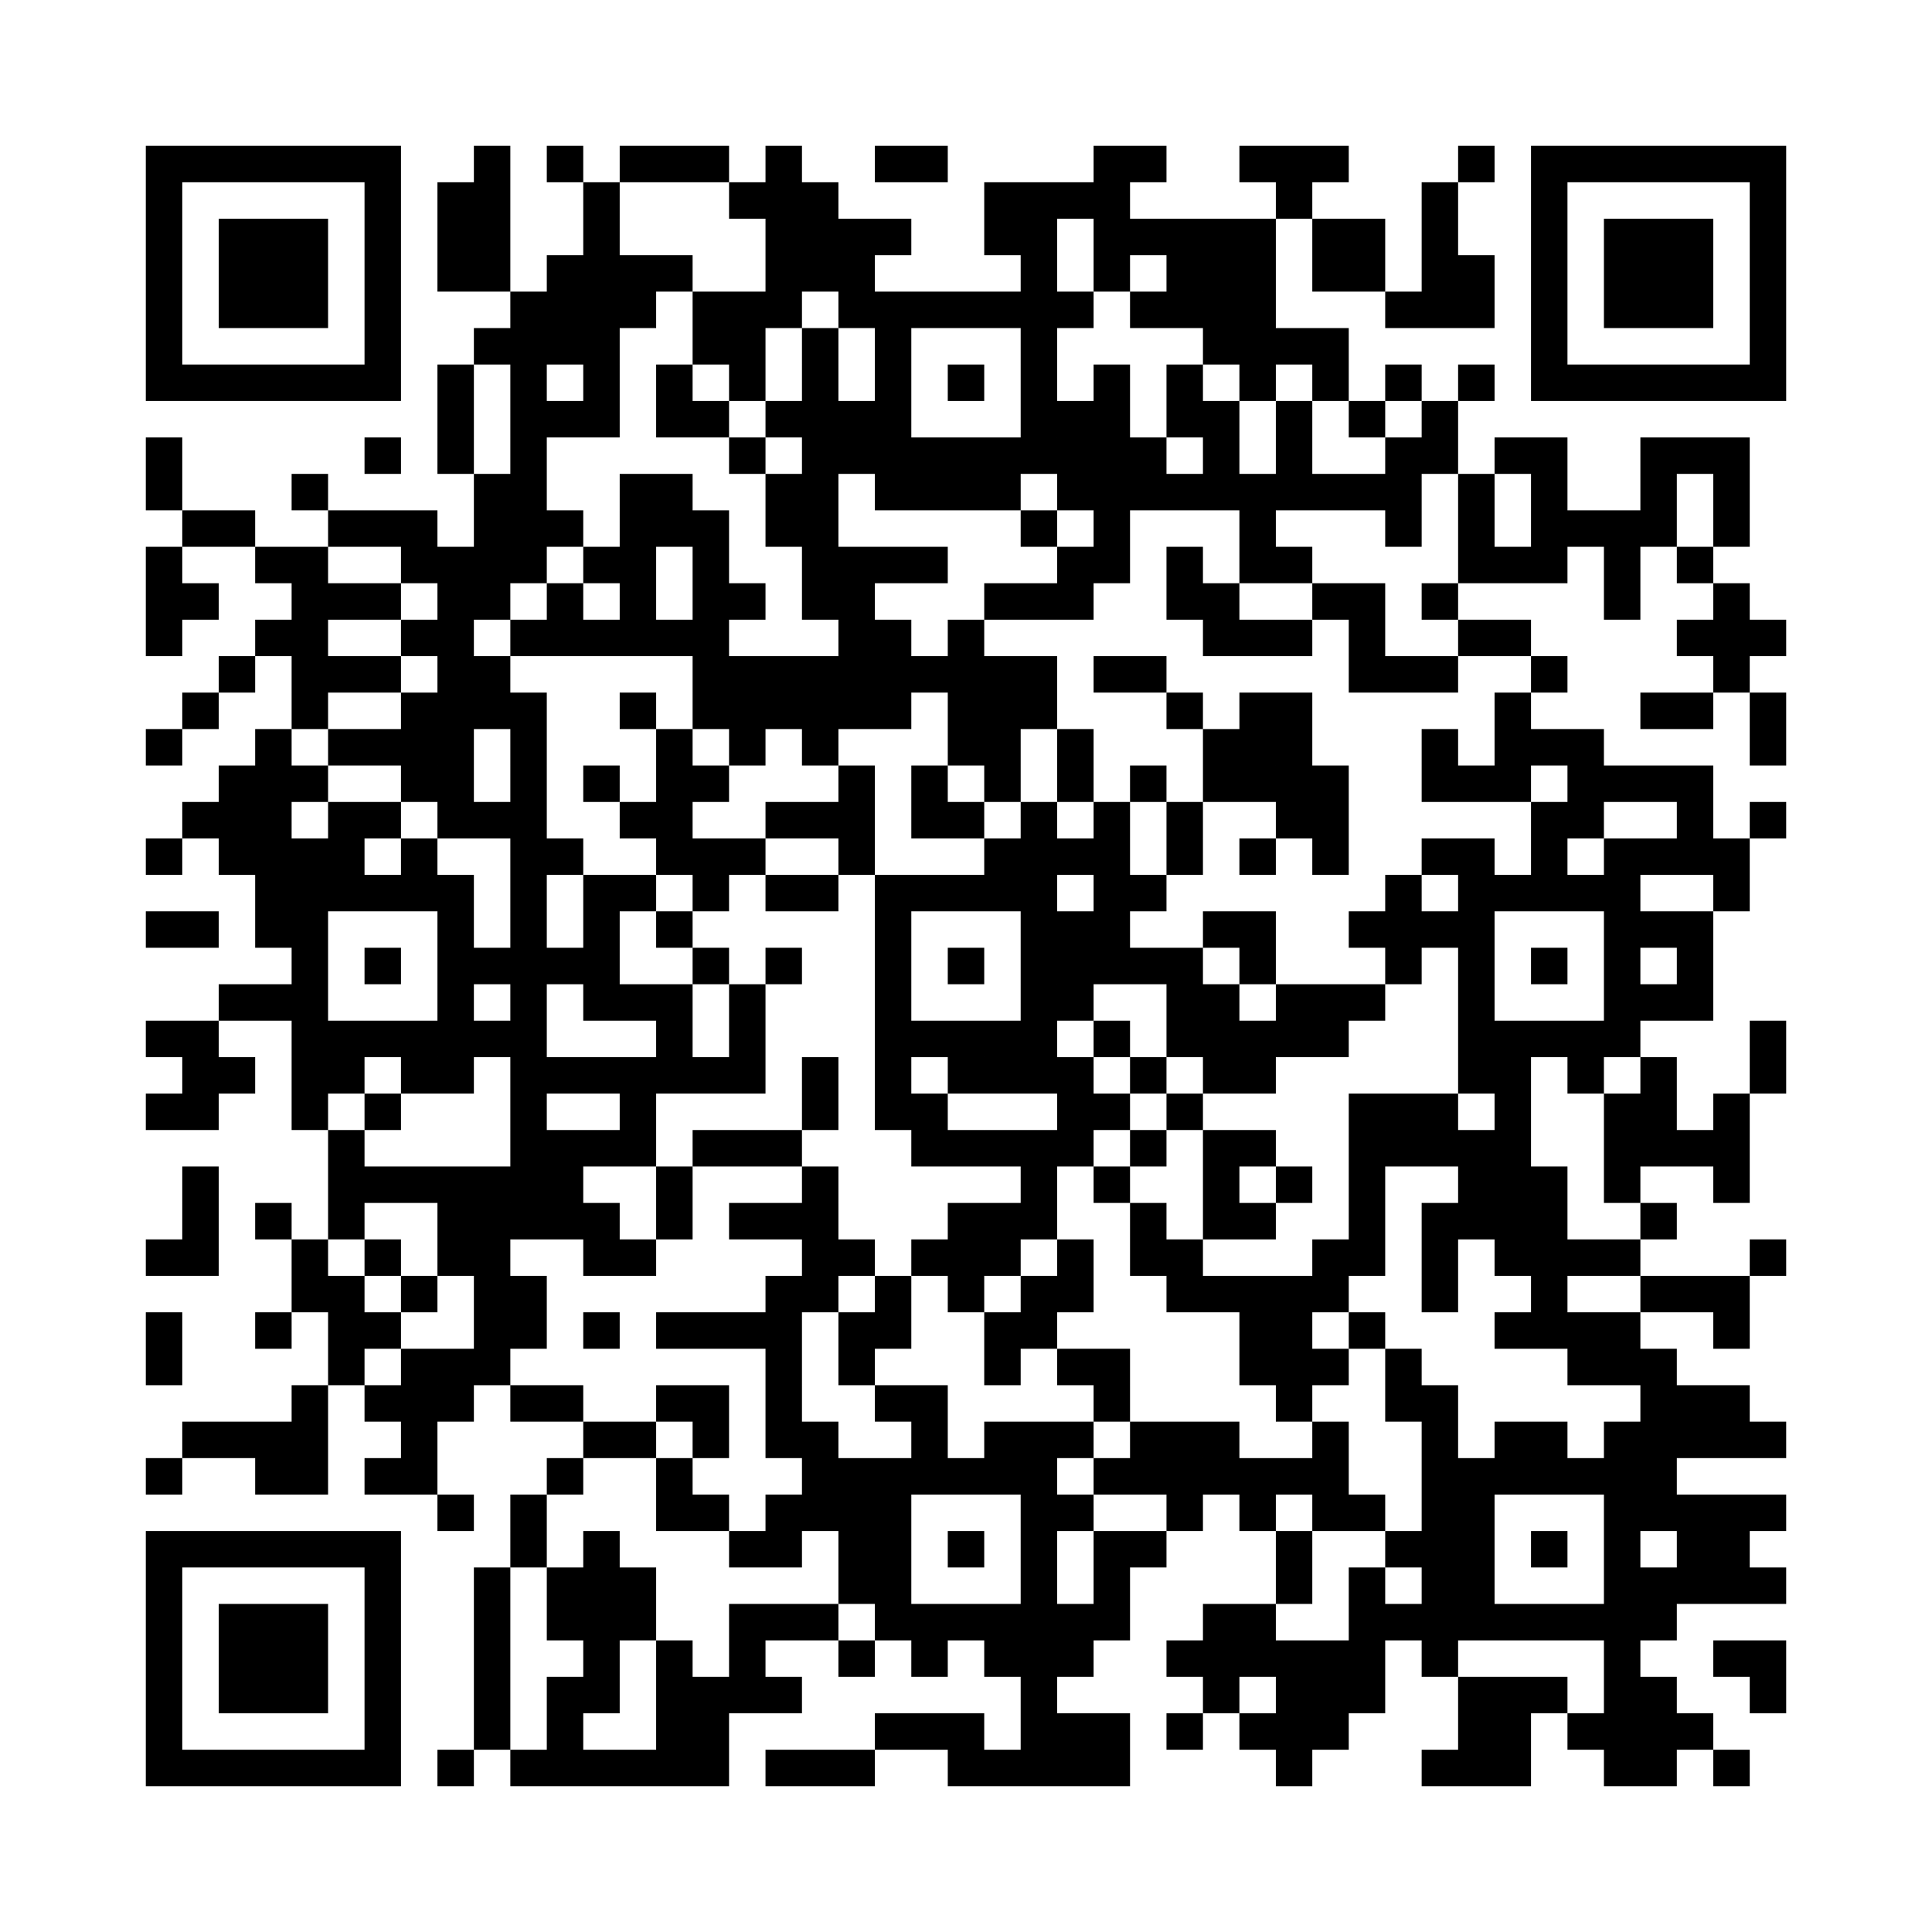 <?xml version="1.0" encoding="UTF-8"?>
<!DOCTYPE svg PUBLIC "-//W3C//DTD SVG 1.1//EN" "http://www.w3.org/Graphics/SVG/1.1/DTD/svg11.dtd">
<svg xmlns="http://www.w3.org/2000/svg" version="1.1" viewBox="0 0 53 53" stroke="none">
	<rect width="100%" height="100%" fill="#FFFFFF"/>
	<path d="M4,4h1v1h-1z M5,4h1v1h-1z M6,4h1v1h-1z M7,4h1v1h-1z M8,4h1v1h-1z M9,4h1v1h-1z M10,4h1v1h-1z M13,4h1v1h-1z M15,4h1v1h-1z M17,4h1v1h-1z M18,4h1v1h-1z M19,4h1v1h-1z M21,4h1v1h-1z M24,4h1v1h-1z M25,4h1v1h-1z M30,4h1v1h-1z M31,4h1v1h-1z M34,4h1v1h-1z M35,4h1v1h-1z M36,4h1v1h-1z M40,4h1v1h-1z M42,4h1v1h-1z M43,4h1v1h-1z M44,4h1v1h-1z M45,4h1v1h-1z M46,4h1v1h-1z M47,4h1v1h-1z M48,4h1v1h-1z M4,5h1v1h-1z M10,5h1v1h-1z M12,5h1v1h-1z M13,5h1v1h-1z M16,5h1v1h-1z M20,5h1v1h-1z M21,5h1v1h-1z M22,5h1v1h-1z M27,5h1v1h-1z M28,5h1v1h-1z M29,5h1v1h-1z M30,5h1v1h-1z M35,5h1v1h-1z M39,5h1v1h-1z M42,5h1v1h-1z M48,5h1v1h-1z M4,6h1v1h-1z M6,6h1v1h-1z M7,6h1v1h-1z M8,6h1v1h-1z M10,6h1v1h-1z M12,6h1v1h-1z M13,6h1v1h-1z M16,6h1v1h-1z M21,6h1v1h-1z M22,6h1v1h-1z M23,6h1v1h-1z M24,6h1v1h-1z M27,6h1v1h-1z M28,6h1v1h-1z M30,6h1v1h-1z M31,6h1v1h-1z M32,6h1v1h-1z M33,6h1v1h-1z M34,6h1v1h-1z M36,6h1v1h-1z M37,6h1v1h-1z M39,6h1v1h-1z M42,6h1v1h-1z M44,6h1v1h-1z M45,6h1v1h-1z M46,6h1v1h-1z M48,6h1v1h-1z M4,7h1v1h-1z M6,7h1v1h-1z M7,7h1v1h-1z M8,7h1v1h-1z M10,7h1v1h-1z M12,7h1v1h-1z M13,7h1v1h-1z M15,7h1v1h-1z M16,7h1v1h-1z M17,7h1v1h-1z M18,7h1v1h-1z M21,7h1v1h-1z M22,7h1v1h-1z M23,7h1v1h-1z M28,7h1v1h-1z M30,7h1v1h-1z M32,7h1v1h-1z M33,7h1v1h-1z M34,7h1v1h-1z M36,7h1v1h-1z M37,7h1v1h-1z M39,7h1v1h-1z M40,7h1v1h-1z M42,7h1v1h-1z M44,7h1v1h-1z M45,7h1v1h-1z M46,7h1v1h-1z M48,7h1v1h-1z M4,8h1v1h-1z M6,8h1v1h-1z M7,8h1v1h-1z M8,8h1v1h-1z M10,8h1v1h-1z M14,8h1v1h-1z M15,8h1v1h-1z M16,8h1v1h-1z M17,8h1v1h-1z M19,8h1v1h-1z M20,8h1v1h-1z M21,8h1v1h-1z M23,8h1v1h-1z M24,8h1v1h-1z M25,8h1v1h-1z M26,8h1v1h-1z M27,8h1v1h-1z M28,8h1v1h-1z M29,8h1v1h-1z M31,8h1v1h-1z M32,8h1v1h-1z M33,8h1v1h-1z M34,8h1v1h-1z M38,8h1v1h-1z M39,8h1v1h-1z M40,8h1v1h-1z M42,8h1v1h-1z M44,8h1v1h-1z M45,8h1v1h-1z M46,8h1v1h-1z M48,8h1v1h-1z M4,9h1v1h-1z M10,9h1v1h-1z M13,9h1v1h-1z M14,9h1v1h-1z M15,9h1v1h-1z M16,9h1v1h-1z M19,9h1v1h-1z M20,9h1v1h-1z M22,9h1v1h-1z M24,9h1v1h-1z M28,9h1v1h-1z M33,9h1v1h-1z M34,9h1v1h-1z M35,9h1v1h-1z M36,9h1v1h-1z M42,9h1v1h-1z M48,9h1v1h-1z M4,10h1v1h-1z M5,10h1v1h-1z M6,10h1v1h-1z M7,10h1v1h-1z M8,10h1v1h-1z M9,10h1v1h-1z M10,10h1v1h-1z M12,10h1v1h-1z M14,10h1v1h-1z M16,10h1v1h-1z M18,10h1v1h-1z M20,10h1v1h-1z M22,10h1v1h-1z M24,10h1v1h-1z M26,10h1v1h-1z M28,10h1v1h-1z M30,10h1v1h-1z M32,10h1v1h-1z M34,10h1v1h-1z M36,10h1v1h-1z M38,10h1v1h-1z M40,10h1v1h-1z M42,10h1v1h-1z M43,10h1v1h-1z M44,10h1v1h-1z M45,10h1v1h-1z M46,10h1v1h-1z M47,10h1v1h-1z M48,10h1v1h-1z M12,11h1v1h-1z M14,11h1v1h-1z M15,11h1v1h-1z M16,11h1v1h-1z M18,11h1v1h-1z M19,11h1v1h-1z M21,11h1v1h-1z M22,11h1v1h-1z M23,11h1v1h-1z M24,11h1v1h-1z M28,11h1v1h-1z M29,11h1v1h-1z M30,11h1v1h-1z M32,11h1v1h-1z M33,11h1v1h-1z M35,11h1v1h-1z M37,11h1v1h-1z M39,11h1v1h-1z M4,12h1v1h-1z M10,12h1v1h-1z M12,12h1v1h-1z M14,12h1v1h-1z M20,12h1v1h-1z M22,12h1v1h-1z M23,12h1v1h-1z M24,12h1v1h-1z M25,12h1v1h-1z M26,12h1v1h-1z M27,12h1v1h-1z M28,12h1v1h-1z M29,12h1v1h-1z M30,12h1v1h-1z M31,12h1v1h-1z M33,12h1v1h-1z M35,12h1v1h-1z M38,12h1v1h-1z M39,12h1v1h-1z M41,12h1v1h-1z M42,12h1v1h-1z M45,12h1v1h-1z M46,12h1v1h-1z M47,12h1v1h-1z M4,13h1v1h-1z M8,13h1v1h-1z M13,13h1v1h-1z M14,13h1v1h-1z M17,13h1v1h-1z M18,13h1v1h-1z M21,13h1v1h-1z M22,13h1v1h-1z M24,13h1v1h-1z M25,13h1v1h-1z M26,13h1v1h-1z M27,13h1v1h-1z M29,13h1v1h-1z M30,13h1v1h-1z M31,13h1v1h-1z M32,13h1v1h-1z M33,13h1v1h-1z M34,13h1v1h-1z M35,13h1v1h-1z M36,13h1v1h-1z M37,13h1v1h-1z M38,13h1v1h-1z M40,13h1v1h-1z M42,13h1v1h-1z M45,13h1v1h-1z M47,13h1v1h-1z M5,14h1v1h-1z M6,14h1v1h-1z M9,14h1v1h-1z M10,14h1v1h-1z M11,14h1v1h-1z M13,14h1v1h-1z M14,14h1v1h-1z M15,14h1v1h-1z M17,14h1v1h-1z M18,14h1v1h-1z M19,14h1v1h-1z M21,14h1v1h-1z M22,14h1v1h-1z M28,14h1v1h-1z M30,14h1v1h-1z M34,14h1v1h-1z M38,14h1v1h-1z M40,14h1v1h-1z M42,14h1v1h-1z M43,14h1v1h-1z M44,14h1v1h-1z M45,14h1v1h-1z M47,14h1v1h-1z M4,15h1v1h-1z M7,15h1v1h-1z M8,15h1v1h-1z M11,15h1v1h-1z M12,15h1v1h-1z M13,15h1v1h-1z M14,15h1v1h-1z M16,15h1v1h-1z M17,15h1v1h-1z M19,15h1v1h-1z M22,15h1v1h-1z M23,15h1v1h-1z M24,15h1v1h-1z M25,15h1v1h-1z M29,15h1v1h-1z M30,15h1v1h-1z M32,15h1v1h-1z M34,15h1v1h-1z M35,15h1v1h-1z M40,15h1v1h-1z M41,15h1v1h-1z M42,15h1v1h-1z M44,15h1v1h-1z M46,15h1v1h-1z M4,16h1v1h-1z M5,16h1v1h-1z M8,16h1v1h-1z M9,16h1v1h-1z M10,16h1v1h-1z M12,16h1v1h-1z M13,16h1v1h-1z M15,16h1v1h-1z M17,16h1v1h-1z M19,16h1v1h-1z M20,16h1v1h-1z M22,16h1v1h-1z M23,16h1v1h-1z M27,16h1v1h-1z M28,16h1v1h-1z M29,16h1v1h-1z M32,16h1v1h-1z M33,16h1v1h-1z M36,16h1v1h-1z M37,16h1v1h-1z M39,16h1v1h-1z M44,16h1v1h-1z M47,16h1v1h-1z M4,17h1v1h-1z M7,17h1v1h-1z M8,17h1v1h-1z M11,17h1v1h-1z M12,17h1v1h-1z M14,17h1v1h-1z M15,17h1v1h-1z M16,17h1v1h-1z M17,17h1v1h-1z M18,17h1v1h-1z M19,17h1v1h-1z M23,17h1v1h-1z M24,17h1v1h-1z M26,17h1v1h-1z M33,17h1v1h-1z M34,17h1v1h-1z M35,17h1v1h-1z M37,17h1v1h-1z M40,17h1v1h-1z M41,17h1v1h-1z M46,17h1v1h-1z M47,17h1v1h-1z M48,17h1v1h-1z M6,18h1v1h-1z M8,18h1v1h-1z M9,18h1v1h-1z M10,18h1v1h-1z M12,18h1v1h-1z M13,18h1v1h-1z M19,18h1v1h-1z M20,18h1v1h-1z M21,18h1v1h-1z M22,18h1v1h-1z M23,18h1v1h-1z M24,18h1v1h-1z M25,18h1v1h-1z M26,18h1v1h-1z M27,18h1v1h-1z M28,18h1v1h-1z M30,18h1v1h-1z M31,18h1v1h-1z M37,18h1v1h-1z M38,18h1v1h-1z M39,18h1v1h-1z M42,18h1v1h-1z M47,18h1v1h-1z M5,19h1v1h-1z M8,19h1v1h-1z M11,19h1v1h-1z M12,19h1v1h-1z M13,19h1v1h-1z M14,19h1v1h-1z M17,19h1v1h-1z M19,19h1v1h-1z M20,19h1v1h-1z M21,19h1v1h-1z M22,19h1v1h-1z M23,19h1v1h-1z M24,19h1v1h-1z M26,19h1v1h-1z M27,19h1v1h-1z M28,19h1v1h-1z M32,19h1v1h-1z M34,19h1v1h-1z M35,19h1v1h-1z M41,19h1v1h-1z M45,19h1v1h-1z M46,19h1v1h-1z M48,19h1v1h-1z M4,20h1v1h-1z M7,20h1v1h-1z M9,20h1v1h-1z M10,20h1v1h-1z M11,20h1v1h-1z M12,20h1v1h-1z M14,20h1v1h-1z M18,20h1v1h-1z M20,20h1v1h-1z M22,20h1v1h-1z M26,20h1v1h-1z M27,20h1v1h-1z M29,20h1v1h-1z M33,20h1v1h-1z M34,20h1v1h-1z M35,20h1v1h-1z M39,20h1v1h-1z M41,20h1v1h-1z M42,20h1v1h-1z M43,20h1v1h-1z M48,20h1v1h-1z M6,21h1v1h-1z M7,21h1v1h-1z M8,21h1v1h-1z M11,21h1v1h-1z M12,21h1v1h-1z M14,21h1v1h-1z M16,21h1v1h-1z M18,21h1v1h-1z M19,21h1v1h-1z M23,21h1v1h-1z M25,21h1v1h-1z M27,21h1v1h-1z M29,21h1v1h-1z M31,21h1v1h-1z M33,21h1v1h-1z M34,21h1v1h-1z M35,21h1v1h-1z M36,21h1v1h-1z M39,21h1v1h-1z M40,21h1v1h-1z M41,21h1v1h-1z M43,21h1v1h-1z M44,21h1v1h-1z M45,21h1v1h-1z M46,21h1v1h-1z M5,22h1v1h-1z M6,22h1v1h-1z M7,22h1v1h-1z M9,22h1v1h-1z M10,22h1v1h-1z M12,22h1v1h-1z M13,22h1v1h-1z M14,22h1v1h-1z M17,22h1v1h-1z M18,22h1v1h-1z M21,22h1v1h-1z M22,22h1v1h-1z M23,22h1v1h-1z M25,22h1v1h-1z M26,22h1v1h-1z M28,22h1v1h-1z M30,22h1v1h-1z M32,22h1v1h-1z M35,22h1v1h-1z M36,22h1v1h-1z M42,22h1v1h-1z M43,22h1v1h-1z M46,22h1v1h-1z M48,22h1v1h-1z M4,23h1v1h-1z M6,23h1v1h-1z M7,23h1v1h-1z M8,23h1v1h-1z M9,23h1v1h-1z M11,23h1v1h-1z M14,23h1v1h-1z M15,23h1v1h-1z M18,23h1v1h-1z M19,23h1v1h-1z M20,23h1v1h-1z M23,23h1v1h-1z M27,23h1v1h-1z M28,23h1v1h-1z M29,23h1v1h-1z M30,23h1v1h-1z M32,23h1v1h-1z M34,23h1v1h-1z M36,23h1v1h-1z M39,23h1v1h-1z M40,23h1v1h-1z M42,23h1v1h-1z M44,23h1v1h-1z M45,23h1v1h-1z M46,23h1v1h-1z M47,23h1v1h-1z M7,24h1v1h-1z M8,24h1v1h-1z M9,24h1v1h-1z M10,24h1v1h-1z M11,24h1v1h-1z M12,24h1v1h-1z M14,24h1v1h-1z M16,24h1v1h-1z M17,24h1v1h-1z M19,24h1v1h-1z M21,24h1v1h-1z M22,24h1v1h-1z M24,24h1v1h-1z M25,24h1v1h-1z M26,24h1v1h-1z M27,24h1v1h-1z M28,24h1v1h-1z M30,24h1v1h-1z M31,24h1v1h-1z M38,24h1v1h-1z M40,24h1v1h-1z M41,24h1v1h-1z M42,24h1v1h-1z M43,24h1v1h-1z M44,24h1v1h-1z M47,24h1v1h-1z M4,25h1v1h-1z M5,25h1v1h-1z M7,25h1v1h-1z M8,25h1v1h-1z M12,25h1v1h-1z M14,25h1v1h-1z M16,25h1v1h-1z M18,25h1v1h-1z M24,25h1v1h-1z M28,25h1v1h-1z M29,25h1v1h-1z M30,25h1v1h-1z M33,25h1v1h-1z M34,25h1v1h-1z M37,25h1v1h-1z M38,25h1v1h-1z M39,25h1v1h-1z M40,25h1v1h-1z M44,25h1v1h-1z M45,25h1v1h-1z M46,25h1v1h-1z M8,26h1v1h-1z M10,26h1v1h-1z M12,26h1v1h-1z M13,26h1v1h-1z M14,26h1v1h-1z M15,26h1v1h-1z M16,26h1v1h-1z M19,26h1v1h-1z M21,26h1v1h-1z M24,26h1v1h-1z M26,26h1v1h-1z M28,26h1v1h-1z M29,26h1v1h-1z M30,26h1v1h-1z M31,26h1v1h-1z M32,26h1v1h-1z M34,26h1v1h-1z M38,26h1v1h-1z M40,26h1v1h-1z M42,26h1v1h-1z M44,26h1v1h-1z M46,26h1v1h-1z M6,27h1v1h-1z M7,27h1v1h-1z M8,27h1v1h-1z M12,27h1v1h-1z M14,27h1v1h-1z M16,27h1v1h-1z M17,27h1v1h-1z M18,27h1v1h-1z M20,27h1v1h-1z M24,27h1v1h-1z M28,27h1v1h-1z M29,27h1v1h-1z M32,27h1v1h-1z M33,27h1v1h-1z M35,27h1v1h-1z M36,27h1v1h-1z M37,27h1v1h-1z M40,27h1v1h-1z M44,27h1v1h-1z M45,27h1v1h-1z M46,27h1v1h-1z M4,28h1v1h-1z M5,28h1v1h-1z M8,28h1v1h-1z M9,28h1v1h-1z M10,28h1v1h-1z M11,28h1v1h-1z M12,28h1v1h-1z M13,28h1v1h-1z M14,28h1v1h-1z M18,28h1v1h-1z M20,28h1v1h-1z M24,28h1v1h-1z M25,28h1v1h-1z M26,28h1v1h-1z M27,28h1v1h-1z M28,28h1v1h-1z M30,28h1v1h-1z M32,28h1v1h-1z M33,28h1v1h-1z M34,28h1v1h-1z M35,28h1v1h-1z M36,28h1v1h-1z M40,28h1v1h-1z M41,28h1v1h-1z M42,28h1v1h-1z M43,28h1v1h-1z M44,28h1v1h-1z M48,28h1v1h-1z M5,29h1v1h-1z M6,29h1v1h-1z M8,29h1v1h-1z M9,29h1v1h-1z M11,29h1v1h-1z M12,29h1v1h-1z M14,29h1v1h-1z M15,29h1v1h-1z M16,29h1v1h-1z M17,29h1v1h-1z M18,29h1v1h-1z M19,29h1v1h-1z M20,29h1v1h-1z M22,29h1v1h-1z M24,29h1v1h-1z M26,29h1v1h-1z M27,29h1v1h-1z M28,29h1v1h-1z M29,29h1v1h-1z M31,29h1v1h-1z M33,29h1v1h-1z M34,29h1v1h-1z M40,29h1v1h-1z M41,29h1v1h-1z M43,29h1v1h-1z M45,29h1v1h-1z M48,29h1v1h-1z M4,30h1v1h-1z M5,30h1v1h-1z M8,30h1v1h-1z M10,30h1v1h-1z M14,30h1v1h-1z M17,30h1v1h-1z M22,30h1v1h-1z M24,30h1v1h-1z M25,30h1v1h-1z M29,30h1v1h-1z M30,30h1v1h-1z M32,30h1v1h-1z M37,30h1v1h-1z M38,30h1v1h-1z M39,30h1v1h-1z M41,30h1v1h-1z M44,30h1v1h-1z M45,30h1v1h-1z M47,30h1v1h-1z M9,31h1v1h-1z M14,31h1v1h-1z M15,31h1v1h-1z M16,31h1v1h-1z M17,31h1v1h-1z M19,31h1v1h-1z M20,31h1v1h-1z M21,31h1v1h-1z M25,31h1v1h-1z M26,31h1v1h-1z M27,31h1v1h-1z M28,31h1v1h-1z M29,31h1v1h-1z M31,31h1v1h-1z M33,31h1v1h-1z M34,31h1v1h-1z M37,31h1v1h-1z M38,31h1v1h-1z M39,31h1v1h-1z M40,31h1v1h-1z M41,31h1v1h-1z M44,31h1v1h-1z M45,31h1v1h-1z M46,31h1v1h-1z M47,31h1v1h-1z M5,32h1v1h-1z M9,32h1v1h-1z M10,32h1v1h-1z M11,32h1v1h-1z M12,32h1v1h-1z M13,32h1v1h-1z M14,32h1v1h-1z M15,32h1v1h-1z M18,32h1v1h-1z M22,32h1v1h-1z M28,32h1v1h-1z M30,32h1v1h-1z M33,32h1v1h-1z M35,32h1v1h-1z M37,32h1v1h-1z M40,32h1v1h-1z M41,32h1v1h-1z M42,32h1v1h-1z M44,32h1v1h-1z M47,32h1v1h-1z M5,33h1v1h-1z M7,33h1v1h-1z M9,33h1v1h-1z M12,33h1v1h-1z M13,33h1v1h-1z M14,33h1v1h-1z M15,33h1v1h-1z M16,33h1v1h-1z M18,33h1v1h-1z M20,33h1v1h-1z M21,33h1v1h-1z M22,33h1v1h-1z M26,33h1v1h-1z M27,33h1v1h-1z M28,33h1v1h-1z M31,33h1v1h-1z M33,33h1v1h-1z M34,33h1v1h-1z M37,33h1v1h-1z M39,33h1v1h-1z M40,33h1v1h-1z M41,33h1v1h-1z M42,33h1v1h-1z M45,33h1v1h-1z M4,34h1v1h-1z M5,34h1v1h-1z M8,34h1v1h-1z M10,34h1v1h-1z M12,34h1v1h-1z M13,34h1v1h-1z M16,34h1v1h-1z M17,34h1v1h-1z M22,34h1v1h-1z M23,34h1v1h-1z M25,34h1v1h-1z M26,34h1v1h-1z M27,34h1v1h-1z M29,34h1v1h-1z M31,34h1v1h-1z M32,34h1v1h-1z M36,34h1v1h-1z M37,34h1v1h-1z M39,34h1v1h-1z M41,34h1v1h-1z M42,34h1v1h-1z M43,34h1v1h-1z M44,34h1v1h-1z M48,34h1v1h-1z M8,35h1v1h-1z M9,35h1v1h-1z M11,35h1v1h-1z M13,35h1v1h-1z M14,35h1v1h-1z M21,35h1v1h-1z M22,35h1v1h-1z M24,35h1v1h-1z M26,35h1v1h-1z M28,35h1v1h-1z M29,35h1v1h-1z M32,35h1v1h-1z M33,35h1v1h-1z M34,35h1v1h-1z M35,35h1v1h-1z M36,35h1v1h-1z M39,35h1v1h-1z M42,35h1v1h-1z M45,35h1v1h-1z M46,35h1v1h-1z M47,35h1v1h-1z M4,36h1v1h-1z M7,36h1v1h-1z M9,36h1v1h-1z M10,36h1v1h-1z M13,36h1v1h-1z M14,36h1v1h-1z M16,36h1v1h-1z M18,36h1v1h-1z M19,36h1v1h-1z M20,36h1v1h-1z M21,36h1v1h-1z M23,36h1v1h-1z M24,36h1v1h-1z M27,36h1v1h-1z M28,36h1v1h-1z M34,36h1v1h-1z M35,36h1v1h-1z M37,36h1v1h-1z M41,36h1v1h-1z M42,36h1v1h-1z M43,36h1v1h-1z M44,36h1v1h-1z M47,36h1v1h-1z M4,37h1v1h-1z M9,37h1v1h-1z M11,37h1v1h-1z M12,37h1v1h-1z M13,37h1v1h-1z M21,37h1v1h-1z M23,37h1v1h-1z M27,37h1v1h-1z M29,37h1v1h-1z M30,37h1v1h-1z M34,37h1v1h-1z M35,37h1v1h-1z M36,37h1v1h-1z M38,37h1v1h-1z M43,37h1v1h-1z M44,37h1v1h-1z M45,37h1v1h-1z M8,38h1v1h-1z M10,38h1v1h-1z M11,38h1v1h-1z M12,38h1v1h-1z M14,38h1v1h-1z M15,38h1v1h-1z M18,38h1v1h-1z M19,38h1v1h-1z M21,38h1v1h-1z M24,38h1v1h-1z M25,38h1v1h-1z M30,38h1v1h-1z M35,38h1v1h-1z M38,38h1v1h-1z M39,38h1v1h-1z M45,38h1v1h-1z M46,38h1v1h-1z M47,38h1v1h-1z M5,39h1v1h-1z M6,39h1v1h-1z M7,39h1v1h-1z M8,39h1v1h-1z M11,39h1v1h-1z M16,39h1v1h-1z M17,39h1v1h-1z M19,39h1v1h-1z M21,39h1v1h-1z M22,39h1v1h-1z M25,39h1v1h-1z M27,39h1v1h-1z M28,39h1v1h-1z M29,39h1v1h-1z M31,39h1v1h-1z M32,39h1v1h-1z M33,39h1v1h-1z M36,39h1v1h-1z M39,39h1v1h-1z M41,39h1v1h-1z M42,39h1v1h-1z M44,39h1v1h-1z M45,39h1v1h-1z M46,39h1v1h-1z M47,39h1v1h-1z M48,39h1v1h-1z M4,40h1v1h-1z M7,40h1v1h-1z M8,40h1v1h-1z M10,40h1v1h-1z M11,40h1v1h-1z M15,40h1v1h-1z M18,40h1v1h-1z M22,40h1v1h-1z M23,40h1v1h-1z M24,40h1v1h-1z M25,40h1v1h-1z M26,40h1v1h-1z M27,40h1v1h-1z M28,40h1v1h-1z M30,40h1v1h-1z M31,40h1v1h-1z M32,40h1v1h-1z M33,40h1v1h-1z M34,40h1v1h-1z M35,40h1v1h-1z M36,40h1v1h-1z M39,40h1v1h-1z M40,40h1v1h-1z M41,40h1v1h-1z M42,40h1v1h-1z M43,40h1v1h-1z M44,40h1v1h-1z M45,40h1v1h-1z M12,41h1v1h-1z M14,41h1v1h-1z M18,41h1v1h-1z M19,41h1v1h-1z M21,41h1v1h-1z M22,41h1v1h-1z M23,41h1v1h-1z M24,41h1v1h-1z M28,41h1v1h-1z M29,41h1v1h-1z M32,41h1v1h-1z M34,41h1v1h-1z M36,41h1v1h-1z M37,41h1v1h-1z M39,41h1v1h-1z M40,41h1v1h-1z M44,41h1v1h-1z M45,41h1v1h-1z M46,41h1v1h-1z M47,41h1v1h-1z M48,41h1v1h-1z M4,42h1v1h-1z M5,42h1v1h-1z M6,42h1v1h-1z M7,42h1v1h-1z M8,42h1v1h-1z M9,42h1v1h-1z M10,42h1v1h-1z M14,42h1v1h-1z M16,42h1v1h-1z M20,42h1v1h-1z M21,42h1v1h-1z M23,42h1v1h-1z M24,42h1v1h-1z M26,42h1v1h-1z M28,42h1v1h-1z M30,42h1v1h-1z M31,42h1v1h-1z M35,42h1v1h-1z M38,42h1v1h-1z M39,42h1v1h-1z M40,42h1v1h-1z M42,42h1v1h-1z M44,42h1v1h-1z M46,42h1v1h-1z M47,42h1v1h-1z M4,43h1v1h-1z M10,43h1v1h-1z M13,43h1v1h-1z M15,43h1v1h-1z M16,43h1v1h-1z M17,43h1v1h-1z M23,43h1v1h-1z M24,43h1v1h-1z M28,43h1v1h-1z M30,43h1v1h-1z M35,43h1v1h-1z M37,43h1v1h-1z M39,43h1v1h-1z M40,43h1v1h-1z M44,43h1v1h-1z M45,43h1v1h-1z M46,43h1v1h-1z M47,43h1v1h-1z M48,43h1v1h-1z M4,44h1v1h-1z M6,44h1v1h-1z M7,44h1v1h-1z M8,44h1v1h-1z M10,44h1v1h-1z M13,44h1v1h-1z M15,44h1v1h-1z M16,44h1v1h-1z M17,44h1v1h-1z M20,44h1v1h-1z M21,44h1v1h-1z M22,44h1v1h-1z M24,44h1v1h-1z M25,44h1v1h-1z M26,44h1v1h-1z M27,44h1v1h-1z M28,44h1v1h-1z M29,44h1v1h-1z M30,44h1v1h-1z M33,44h1v1h-1z M34,44h1v1h-1z M37,44h1v1h-1z M38,44h1v1h-1z M39,44h1v1h-1z M40,44h1v1h-1z M41,44h1v1h-1z M42,44h1v1h-1z M43,44h1v1h-1z M44,44h1v1h-1z M45,44h1v1h-1z M4,45h1v1h-1z M6,45h1v1h-1z M7,45h1v1h-1z M8,45h1v1h-1z M10,45h1v1h-1z M13,45h1v1h-1z M16,45h1v1h-1z M18,45h1v1h-1z M20,45h1v1h-1z M23,45h1v1h-1z M25,45h1v1h-1z M27,45h1v1h-1z M28,45h1v1h-1z M29,45h1v1h-1z M32,45h1v1h-1z M33,45h1v1h-1z M34,45h1v1h-1z M35,45h1v1h-1z M36,45h1v1h-1z M37,45h1v1h-1z M39,45h1v1h-1z M44,45h1v1h-1z M47,45h1v1h-1z M48,45h1v1h-1z M4,46h1v1h-1z M6,46h1v1h-1z M7,46h1v1h-1z M8,46h1v1h-1z M10,46h1v1h-1z M13,46h1v1h-1z M15,46h1v1h-1z M16,46h1v1h-1z M18,46h1v1h-1z M19,46h1v1h-1z M20,46h1v1h-1z M21,46h1v1h-1z M28,46h1v1h-1z M33,46h1v1h-1z M35,46h1v1h-1z M36,46h1v1h-1z M37,46h1v1h-1z M40,46h1v1h-1z M41,46h1v1h-1z M42,46h1v1h-1z M44,46h1v1h-1z M45,46h1v1h-1z M48,46h1v1h-1z M4,47h1v1h-1z M10,47h1v1h-1z M13,47h1v1h-1z M15,47h1v1h-1z M18,47h1v1h-1z M19,47h1v1h-1z M24,47h1v1h-1z M25,47h1v1h-1z M26,47h1v1h-1z M28,47h1v1h-1z M29,47h1v1h-1z M30,47h1v1h-1z M32,47h1v1h-1z M34,47h1v1h-1z M35,47h1v1h-1z M36,47h1v1h-1z M40,47h1v1h-1z M41,47h1v1h-1z M43,47h1v1h-1z M44,47h1v1h-1z M45,47h1v1h-1z M46,47h1v1h-1z M4,48h1v1h-1z M5,48h1v1h-1z M6,48h1v1h-1z M7,48h1v1h-1z M8,48h1v1h-1z M9,48h1v1h-1z M10,48h1v1h-1z M12,48h1v1h-1z M14,48h1v1h-1z M15,48h1v1h-1z M16,48h1v1h-1z M17,48h1v1h-1z M18,48h1v1h-1z M19,48h1v1h-1z M21,48h1v1h-1z M22,48h1v1h-1z M23,48h1v1h-1z M26,48h1v1h-1z M27,48h1v1h-1z M28,48h1v1h-1z M29,48h1v1h-1z M30,48h1v1h-1z M35,48h1v1h-1z M39,48h1v1h-1z M40,48h1v1h-1z M41,48h1v1h-1z M44,48h1v1h-1z M45,48h1v1h-1z M47,48h1v1h-1z" fill="#000000"/>
</svg>
